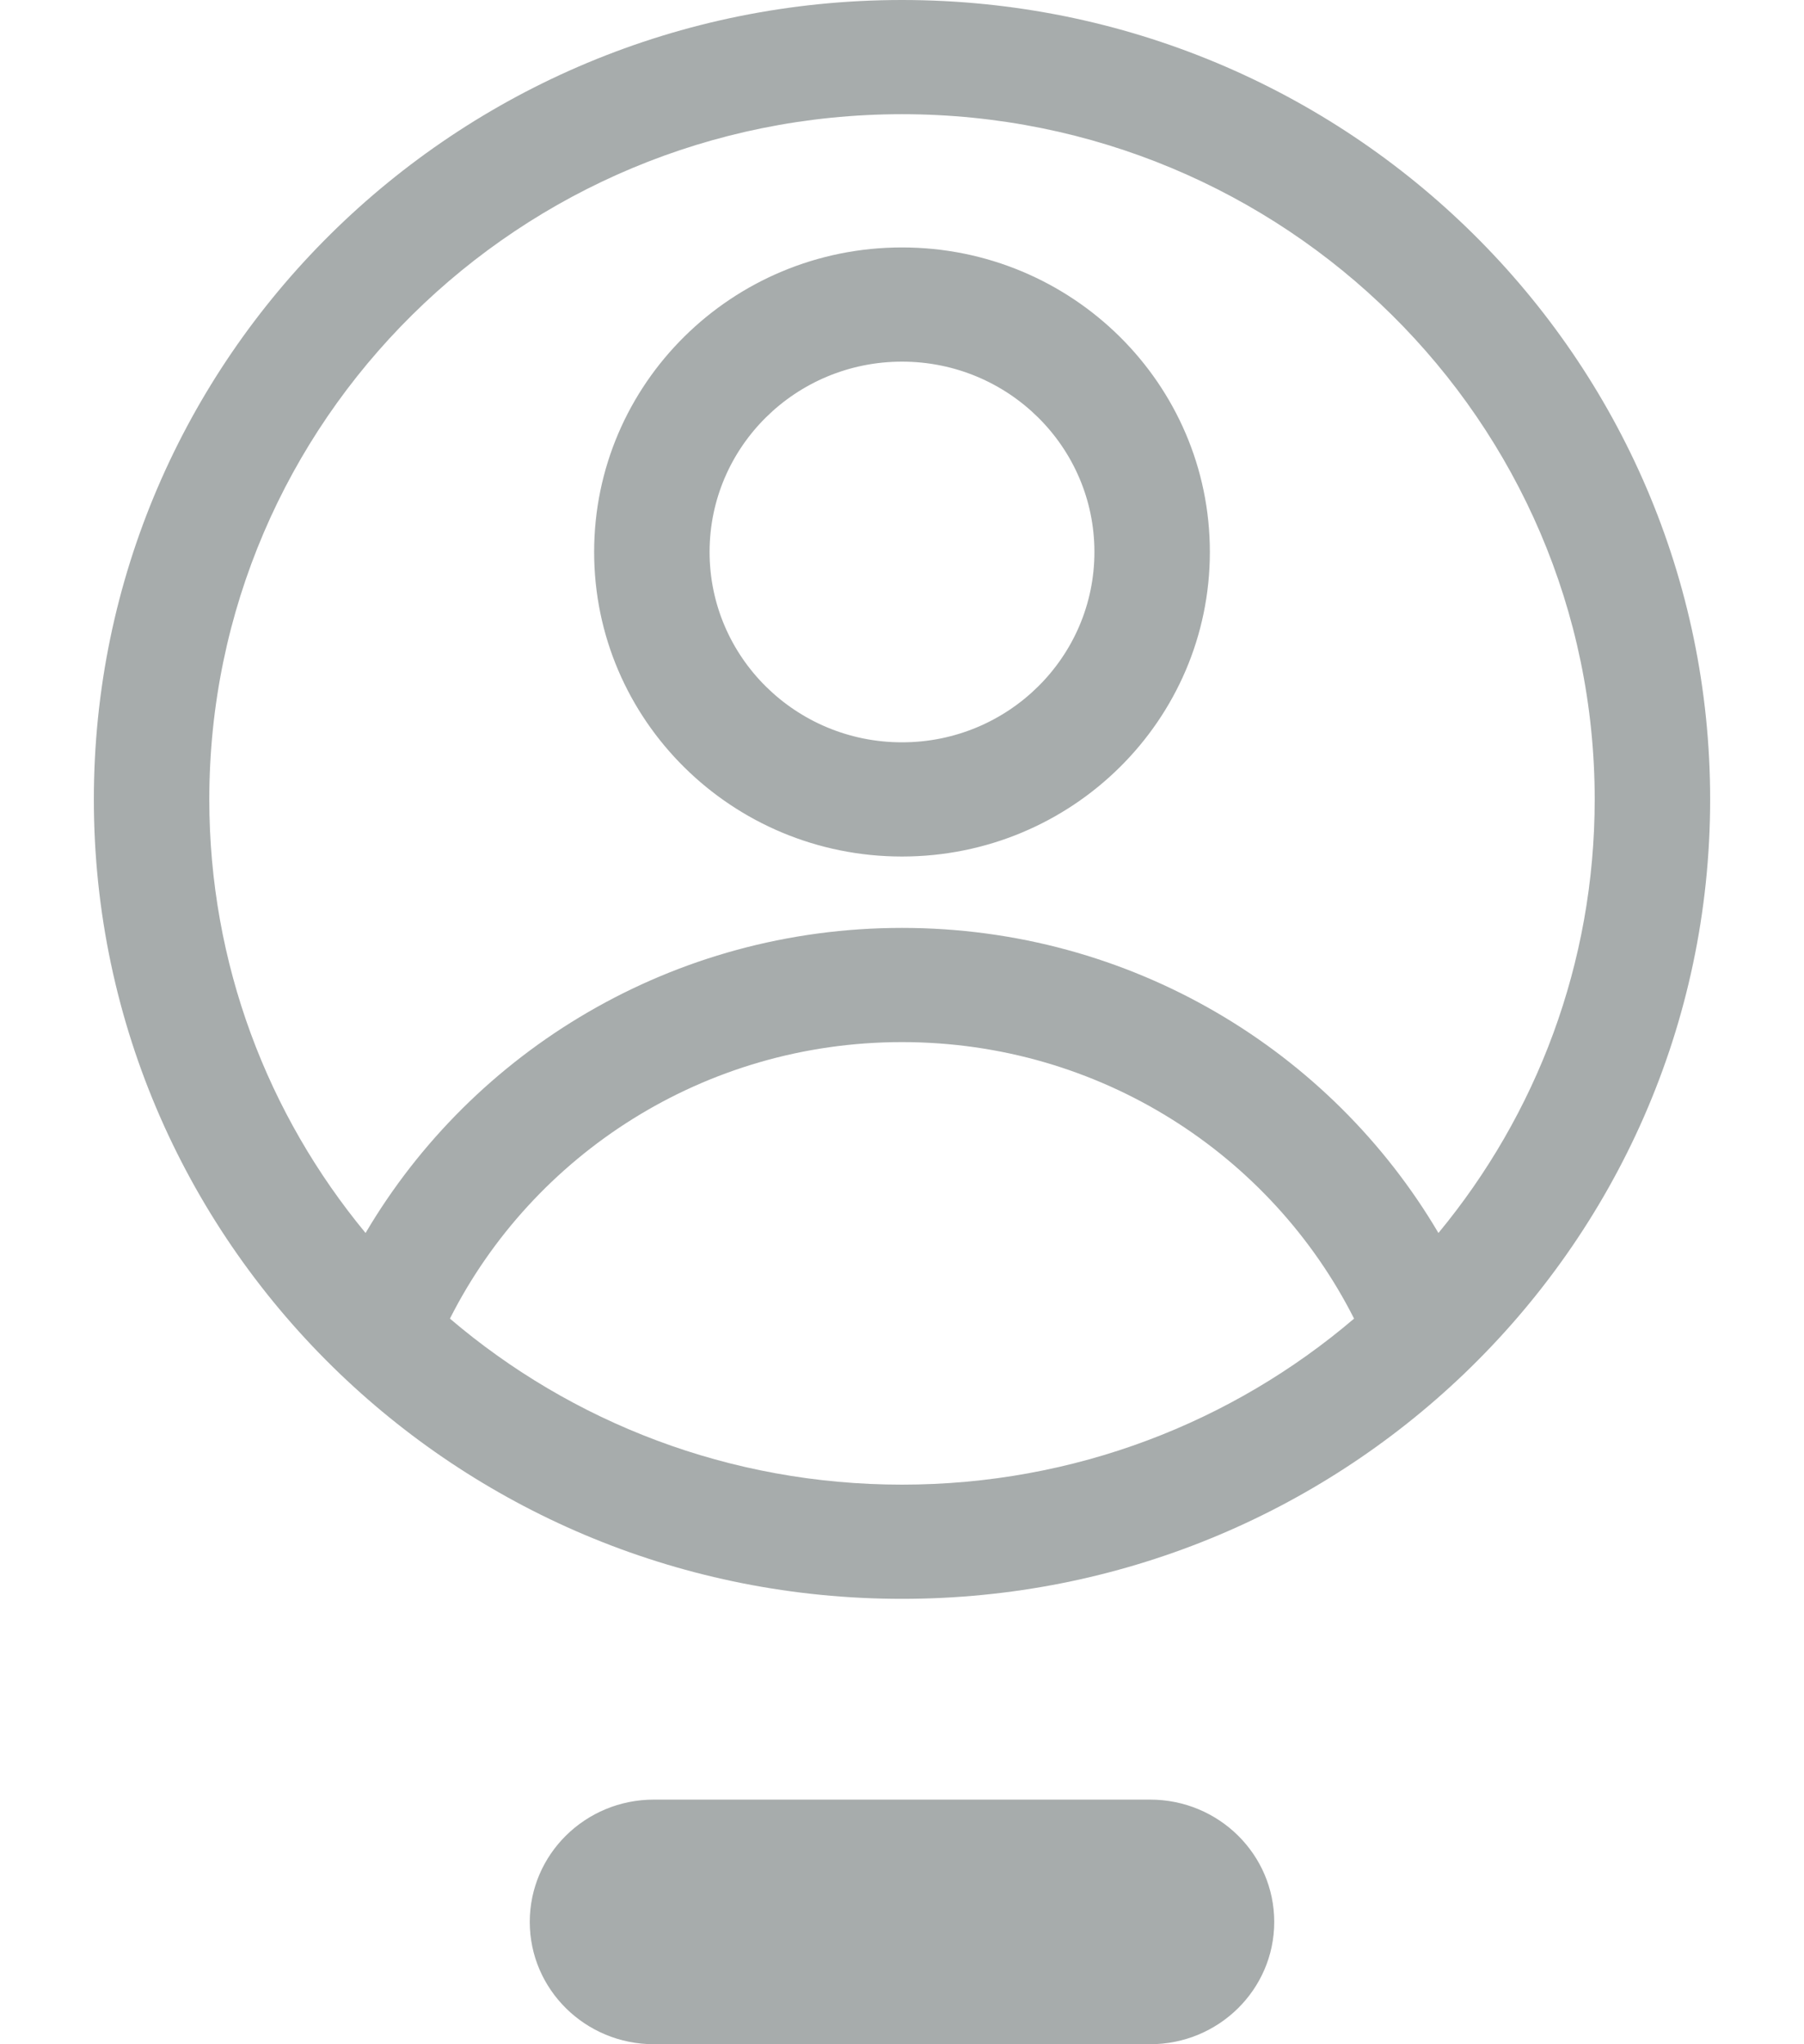 <svg width="5680" height="6435" viewBox="0 0 5680 6435" fill="none" xmlns="http://www.w3.org/2000/svg">
    <path fill-rule="evenodd" clip-rule="evenodd" d="M2840 359.5C1635.47 359.5 659 1325.22 659 2516.5C659 3034.37 843.362 3509.43 1151.01 3881.32C1489.54 3307.14 2119 2920.94 2840 2920.94C3561 2920.94 4190.46 3307.14 4528.99 3881.32C4836.64 3509.43 5021 3034.37 5021 2516.5C5021 1325.22 4044.53 359.5 2840 359.5ZM4263.37 4150.88C4002.37 3634.56 3462.81 3280.44 2840 3280.44C2217.19 3280.44 1677.63 3634.56 1416.63 4150.88C1798.75 4476.71 2295.98 4673.5 2840 4673.5C3384.02 4673.5 3881.25 4476.71 4263.37 4150.88ZM295.5 2516.5C295.5 1126.68 1434.71 0 2840 0C4245.29 0 5384.5 1126.68 5384.5 2516.5C5384.5 3226.22 5087.19 3867.57 4609.52 4324.85C4151.77 4763.05 3527.57 5033 2840 5033C2152.43 5033 1528.23 4763.05 1070.48 4324.85C592.806 3867.57 295.5 3226.22 295.5 2516.5ZM2840 1138.42C2505.41 1138.42 2234.17 1406.67 2234.17 1737.58C2234.17 2068.49 2505.41 2336.75 2840 2336.75C3174.59 2336.75 3445.83 2068.49 3445.83 1737.58C3445.83 1406.67 3174.59 1138.42 2840 1138.42ZM1870.67 1737.58C1870.67 1208.13 2304.65 778.917 2840 778.917C3375.35 778.917 3809.33 1208.13 3809.33 1737.58C3809.33 2267.04 3375.35 2696.25 2840 2696.25C2304.65 2696.25 1870.67 2267.04 1870.67 1737.58Z" fill="#A7ACAC"/>
    <path d="M1668 6050C1668 5837.37 1842.91 5665 2058.67 5665H3621.33C3837.09 5665 4012 5837.37 4012 6050C4012 6262.63 3837.09 6435 3621.33 6435H2058.67C1842.91 6435 1668 6262.63 1668 6050Z" fill="#A7ACAC"/>
</svg>
